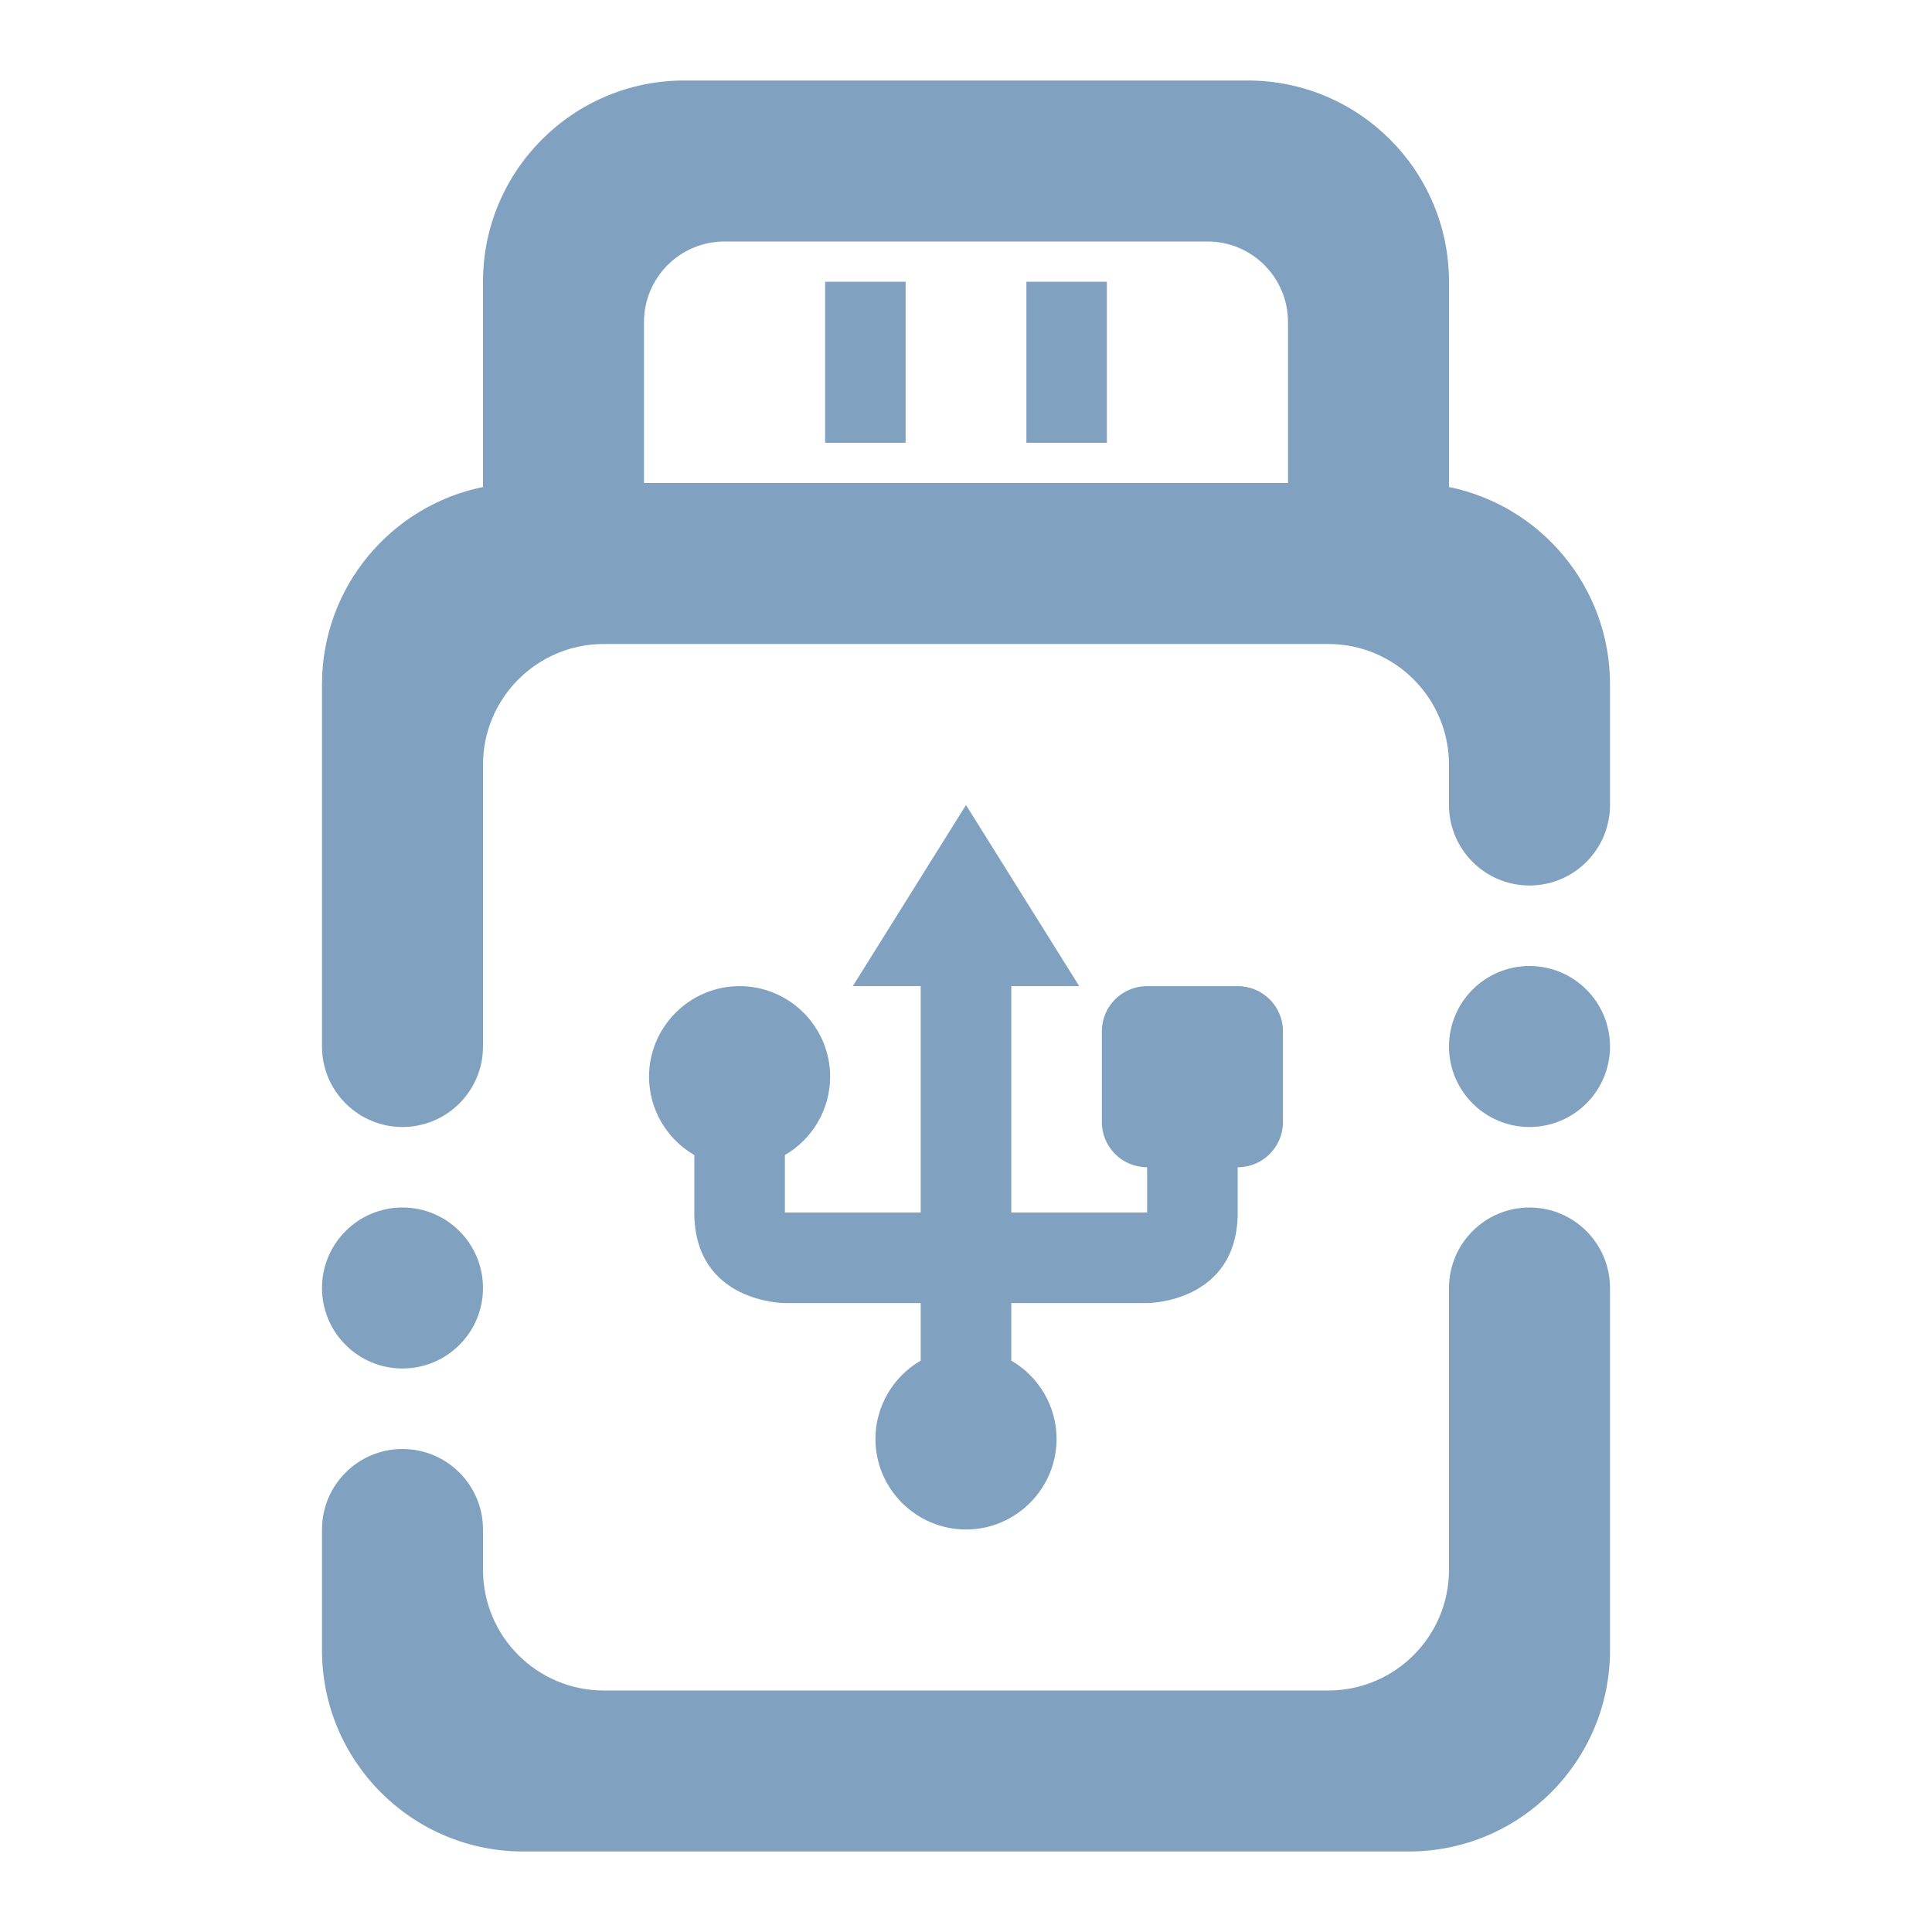 <?xml version="1.0" encoding="UTF-8" standalone="no"?><!-- Generator: Gravit.io --><svg xmlns="http://www.w3.org/2000/svg" xmlns:xlink="http://www.w3.org/1999/xlink" style="isolation:isolate" viewBox="0 0 48 48" width="48pt" height="48pt"><linearGradient id="_lgradient_15" x1="0.34" y1="0.037" x2="1.009" y2="1.013" gradientTransform="matrix(32,0,0,44,8,2)" gradientUnits="userSpaceOnUse"><stop offset="0%" stop-opacity="1" style="stop-color:rgb(129,161,193)"/><stop offset="51.304%" stop-opacity="1" style="stop-color:rgb(129,161,193)"/><stop offset="98.696%" stop-opacity="1" style="stop-color:rgb(129,161,193)"/></linearGradient><path d=" M 36 32 L 36 32 C 36 30.896 36.896 30 38 30 L 38 30 C 39.104 30 40 30.896 40 32 L 40 32 L 40 41 C 40 43.76 37.76 46 35 46 L 13 46 C 10.24 46 8 43.76 8 41 L 8 38 L 8 38 C 8 36.896 8.896 36 10 36 L 10 36 C 11.104 36 12 36.896 12 38 L 12 38 L 12 39 C 12 40.656 13.344 42 15 42 L 33 42 C 34.656 42 36 40.656 36 39 L 36 32 L 36 32 L 36 32 L 36 32 L 36 32 L 36 32 Z  M 38 24 L 38 24 C 39.104 24 40 24.896 40 26 L 40 26 C 40 27.104 39.104 28 38 28 L 38 28 C 36.896 28 36 27.104 36 26 L 36 26 C 36 24.896 36.896 24 38 24 L 38 24 L 38 24 L 38 24 L 38 24 Z  M 10 30 L 10 30 C 11.104 30 12 30.896 12 32 L 12 32 C 12 33.104 11.104 34 10 34 L 10 34 C 8.896 34 8 33.104 8 32 L 8 32 C 8 30.896 8.896 30 10 30 L 10 30 L 10 30 L 10 30 Z  M 20.5 7 L 22.5 7 L 22.5 11 L 20.5 11 L 20.5 7 L 20.5 7 L 20.5 7 Z  M 25.5 7 L 27.5 7 L 27.5 11 L 25.5 11 L 25.5 7 L 25.5 7 Z  M 16 12 L 32 12 L 32 8 C 32 6.896 31.104 6 30 6 L 18 6 C 16.896 6 16 6.896 16 8 L 16 12 L 16 12 L 16 12 L 16 12 L 16 12 L 16 12 L 16 12 Z  M 12 12.1 C 9.719 12.564 8 14.583 8 17 L 8 26 L 8 26 C 8 27.104 8.896 28 10 28 L 10 28 C 11.104 28 12 27.104 12 26 L 12 26 L 12 19 C 12 17.344 13.344 16 15 16 L 33 16 C 34.656 16 36 17.344 36 19 L 36 20 L 36 20 C 36 21.104 36.896 22 38 22 L 38 22 C 39.104 22 40 21.104 40 20 L 40 20 L 40 17 C 40 14.583 38.281 12.564 36 12.1 L 36 12 L 36 7 C 36 4.24 33.76 2 31 2 L 17 2 C 14.24 2 12 4.24 12 7 L 12 12 L 12 12.1 L 12 12.1 L 12 12.1 L 12 12.1 L 12 12.1 L 12 12.1 L 12 12.1 Z  M 24 20 L 21.188 24.5 L 22.875 24.5 L 22.875 30.125 L 19.5 30.125 L 19.5 28.697 C 20.197 28.292 20.625 27.549 20.625 26.75 C 20.625 25.512 19.613 24.5 18.375 24.5 C 17.138 24.5 16.125 25.512 16.125 26.75 C 16.125 27.549 16.553 28.292 17.25 28.697 L 17.25 30.125 C 17.25 32.375 19.5 32.375 19.5 32.375 L 22.875 32.375 L 22.875 33.804 C 22.178 34.209 21.75 34.951 21.75 35.75 C 21.75 36.988 22.762 38 24 38 C 25.238 38 26.25 36.988 26.25 35.75 C 26.25 34.951 25.822 34.209 25.125 33.804 L 25.125 32.375 L 28.5 32.375 C 28.5 32.375 30.75 32.375 30.75 30.125 L 30.75 29 C 31.373 29 31.875 28.498 31.875 27.875 L 31.875 25.625 C 31.875 25.002 31.373 24.5 30.75 24.5 L 28.5 24.5 C 27.877 24.5 27.375 25.002 27.375 25.625 L 27.375 27.875 C 27.375 28.498 27.877 29 28.5 29 L 28.5 30.125 L 25.125 30.125 L 25.125 24.5 L 26.813 24.5 L 24 20 Z " fill-rule="evenodd" fill="url(#_lgradient_15)"/></svg>
